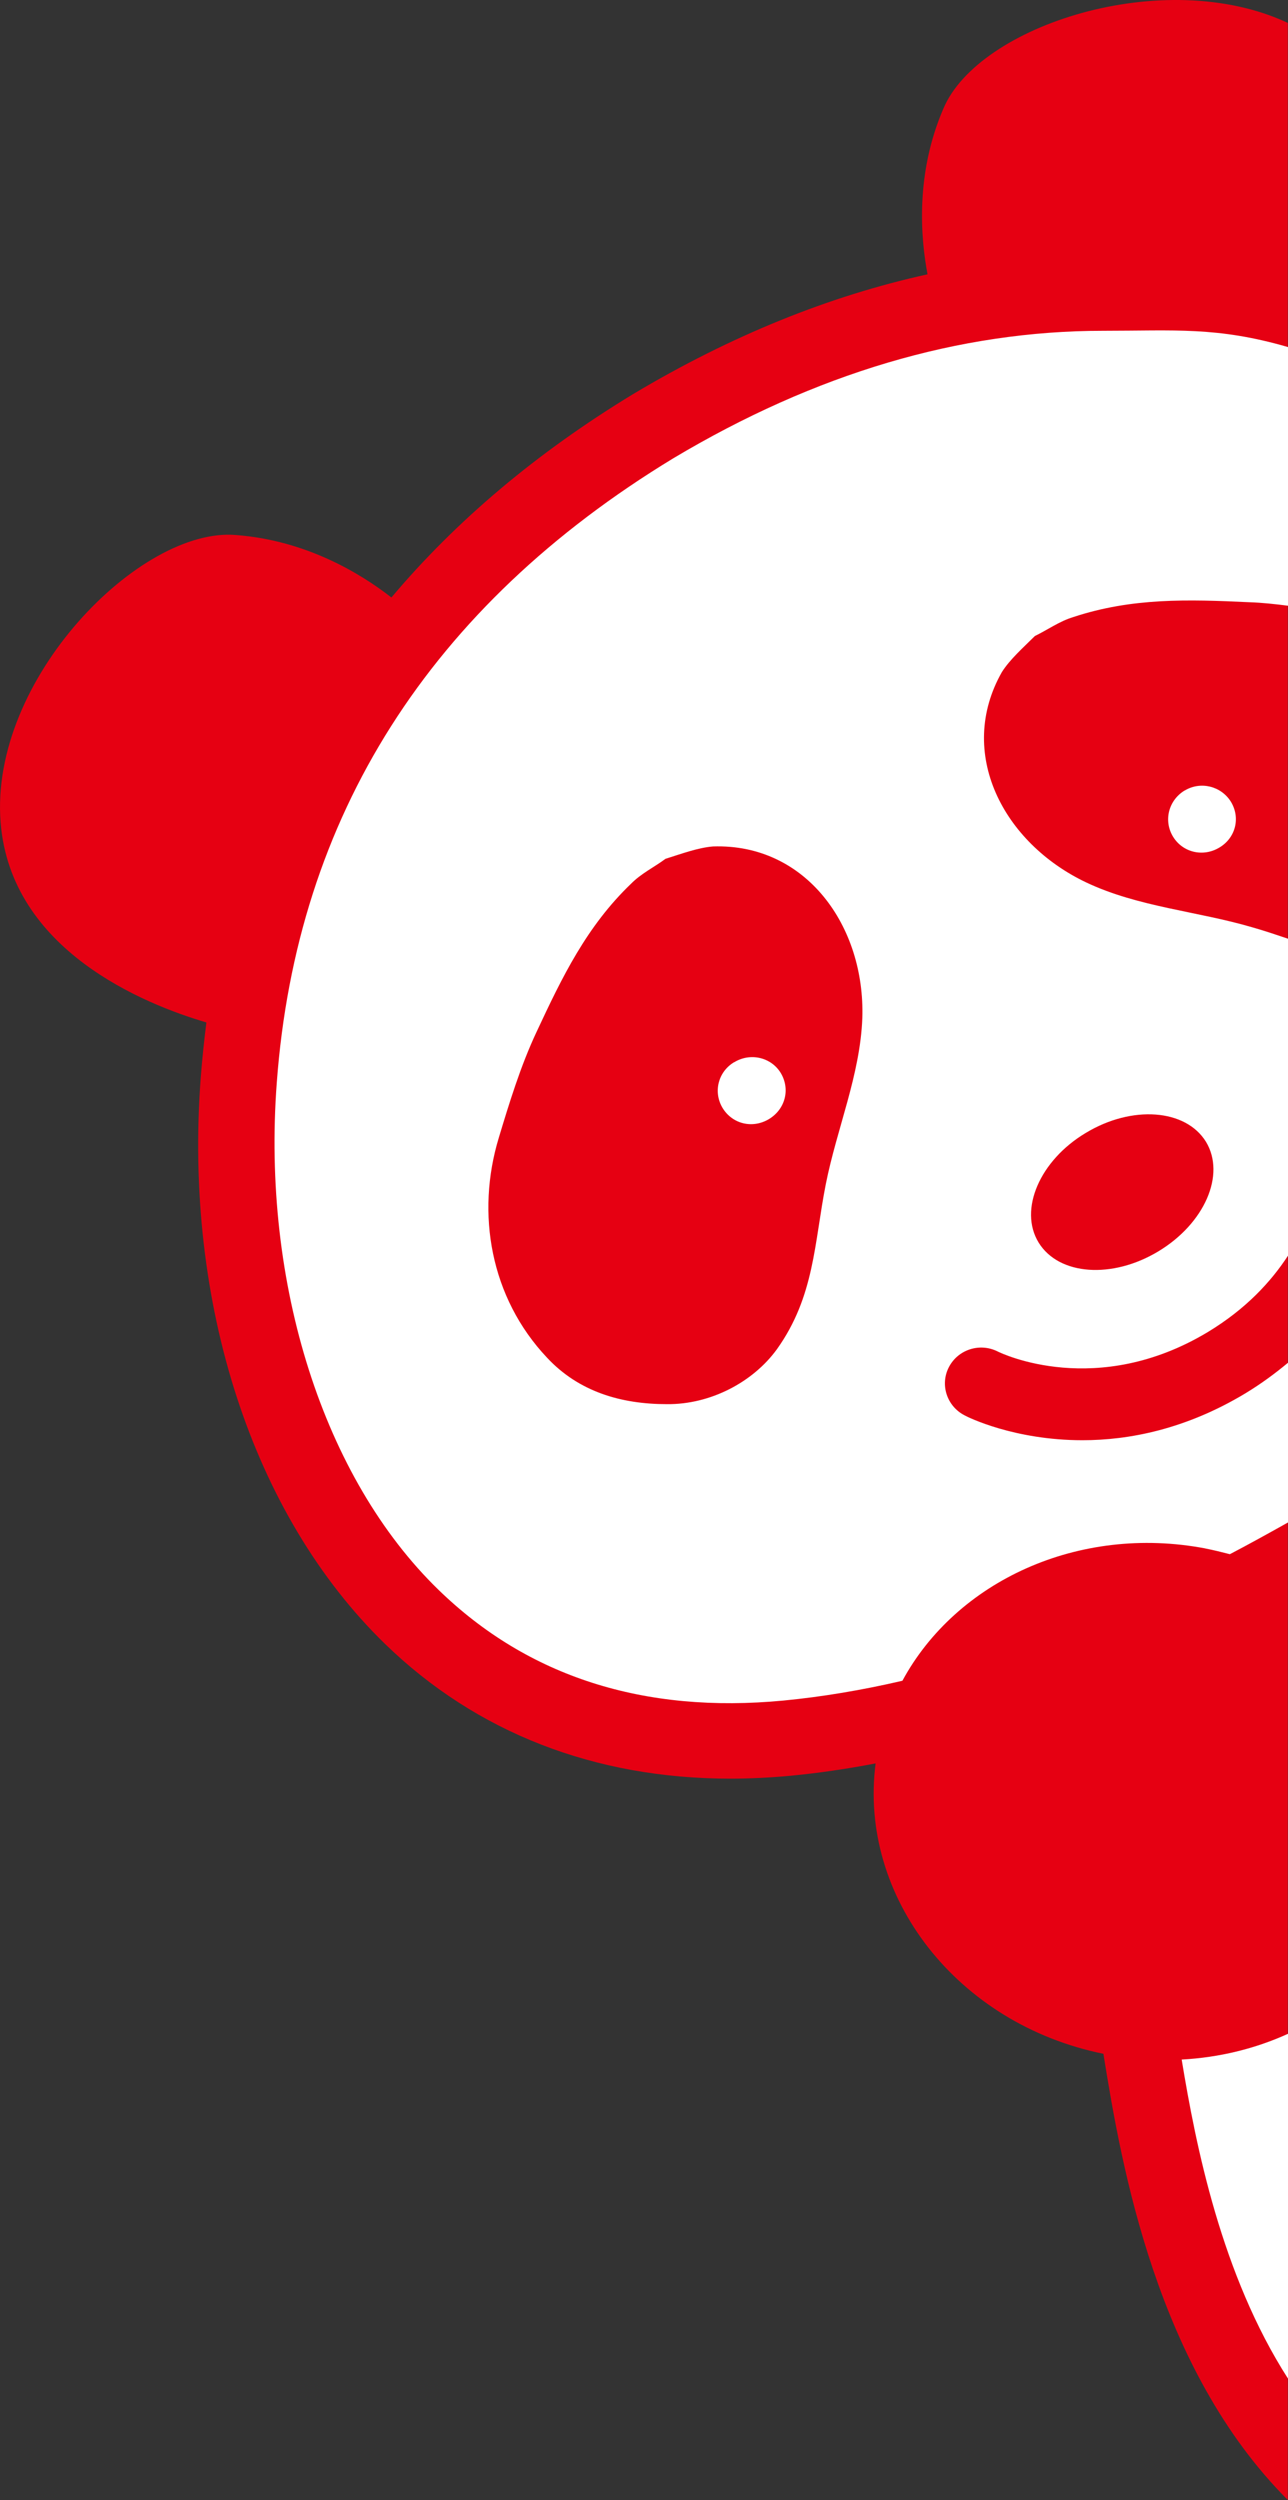 <svg width="151" height="293" viewBox="0 0 151 293" fill="none" xmlns="http://www.w3.org/2000/svg">
<rect x="0" y="0" width="151" height="293" fill="#333333" stroke="none"/>
<g clip-path="url(#clip0_1307_5408)">
<path d="M150.975 2.682C136.442 -4.106 114.655 2.996 110.59 12.754C107.328 20.315 107.912 27.779 108.74 32.151C97.201 34.687 85.687 39.349 74.27 46.16C62.926 53.045 53.481 61.016 45.886 70.026C42.356 67.272 35.954 63.335 27.678 62.707C16.48 61.716 -1.266 79.591 0.073 96.403C1.265 111.379 16.894 117.683 24.197 119.833C23.929 121.935 23.71 124.06 23.539 126.234C21.519 152.732 29.601 177.564 45.132 192.66C55.843 203.071 69.742 208.458 85.638 208.458C87.951 208.458 90.288 208.337 92.674 208.12C95.936 207.806 99.27 207.323 102.654 206.67C100.634 222.299 112.221 237.226 129.359 240.705C131.476 253.893 135.59 277.589 150.975 293" fill="#E60012"/>
<path d="M138.901 92.634C136.978 93.794 136.394 96.185 137.514 98.045C138.658 99.929 141.068 100.485 142.967 99.325C144.865 98.19 145.45 95.847 144.306 93.963C143.161 92.127 140.751 91.523 138.877 92.659" fill="white"/>
<path d="M141.287 181.476C142.285 181.67 143.234 181.911 144.184 182.153C146.448 180.969 148.712 179.713 151 178.433V159.713C149.49 160.969 147.86 162.177 145.985 163.312C138.999 167.515 132.353 168.795 126.9 168.795C118.916 168.795 113.438 166.09 113.073 165.872C111.004 164.809 110.176 162.273 111.248 160.22C112.319 158.167 114.85 157.346 116.944 158.384C117.455 158.65 128.604 163.94 141.603 156.114C146.082 153.408 149.028 150.196 151.024 147.128V110.026C149.637 109.567 148.249 109.084 146.788 108.673C140.362 106.789 133.448 106.306 127.363 103.432C117.577 98.794 112.1 88.214 117.455 78.769C118.404 77.272 119.962 75.895 121.326 74.542C122.859 73.793 124.174 72.827 125.829 72.32C132.694 70.049 139.291 70.243 146.448 70.581C147.957 70.629 149.49 70.798 151 70.992V51.015C151 47.73 151 42.73 151 40.677C142.699 38.261 137.635 38.769 129.334 38.769C112.44 38.769 95.595 43.769 78.92 53.721C50.39 71.064 34.762 95.678 32.449 126.886C30.672 150.461 37.926 173.24 51.412 186.332C61.88 196.501 75.488 200.873 91.871 199.303C96.374 198.868 101.023 198.095 105.795 196.984C112.1 185.341 126.413 178.65 141.311 181.476M127.29 132.78C132.718 129.495 139.023 129.978 141.384 133.819C143.721 137.683 141.214 143.408 135.785 146.669C130.406 149.906 124.149 149.495 121.764 145.63C119.402 141.766 121.91 135.993 127.29 132.78ZM96.812 138.795C95.449 145.703 95.498 151.935 91.091 158.119C88.292 161.983 83.302 164.616 78.19 164.568C72.785 164.568 67.844 163.094 64.144 159.133C57.474 152.08 55.794 142.2 58.472 133.36C59.689 129.326 61.028 124.93 62.902 120.944C65.921 114.47 68.793 108.552 73.978 103.577C75.195 102.345 76.656 101.668 78.019 100.654C79.869 100.074 81.817 99.349 83.594 99.204C94.499 98.842 101.437 108.552 101.096 119.301C100.853 125.968 98.102 132.273 96.812 138.795Z" fill="white"/>
<path d="M86.053 124.495C84.178 125.63 83.594 127.997 84.714 129.857C85.882 131.765 88.244 132.297 90.142 131.162C92.066 130.002 92.674 127.659 91.53 125.751C90.41 123.915 87.976 123.335 86.077 124.495" fill="white"/>
<path d="M138.536 241.381C140.191 251.453 143.186 266.599 151 278.773V238.361C147.178 240.1 142.967 241.139 138.536 241.381Z" fill="white"/>
</g>
<defs>
<clipPath id="clip0_1307_5408">
<rect width="151" height="293" fill="white"/>
</clipPath>
</defs>
</svg>
